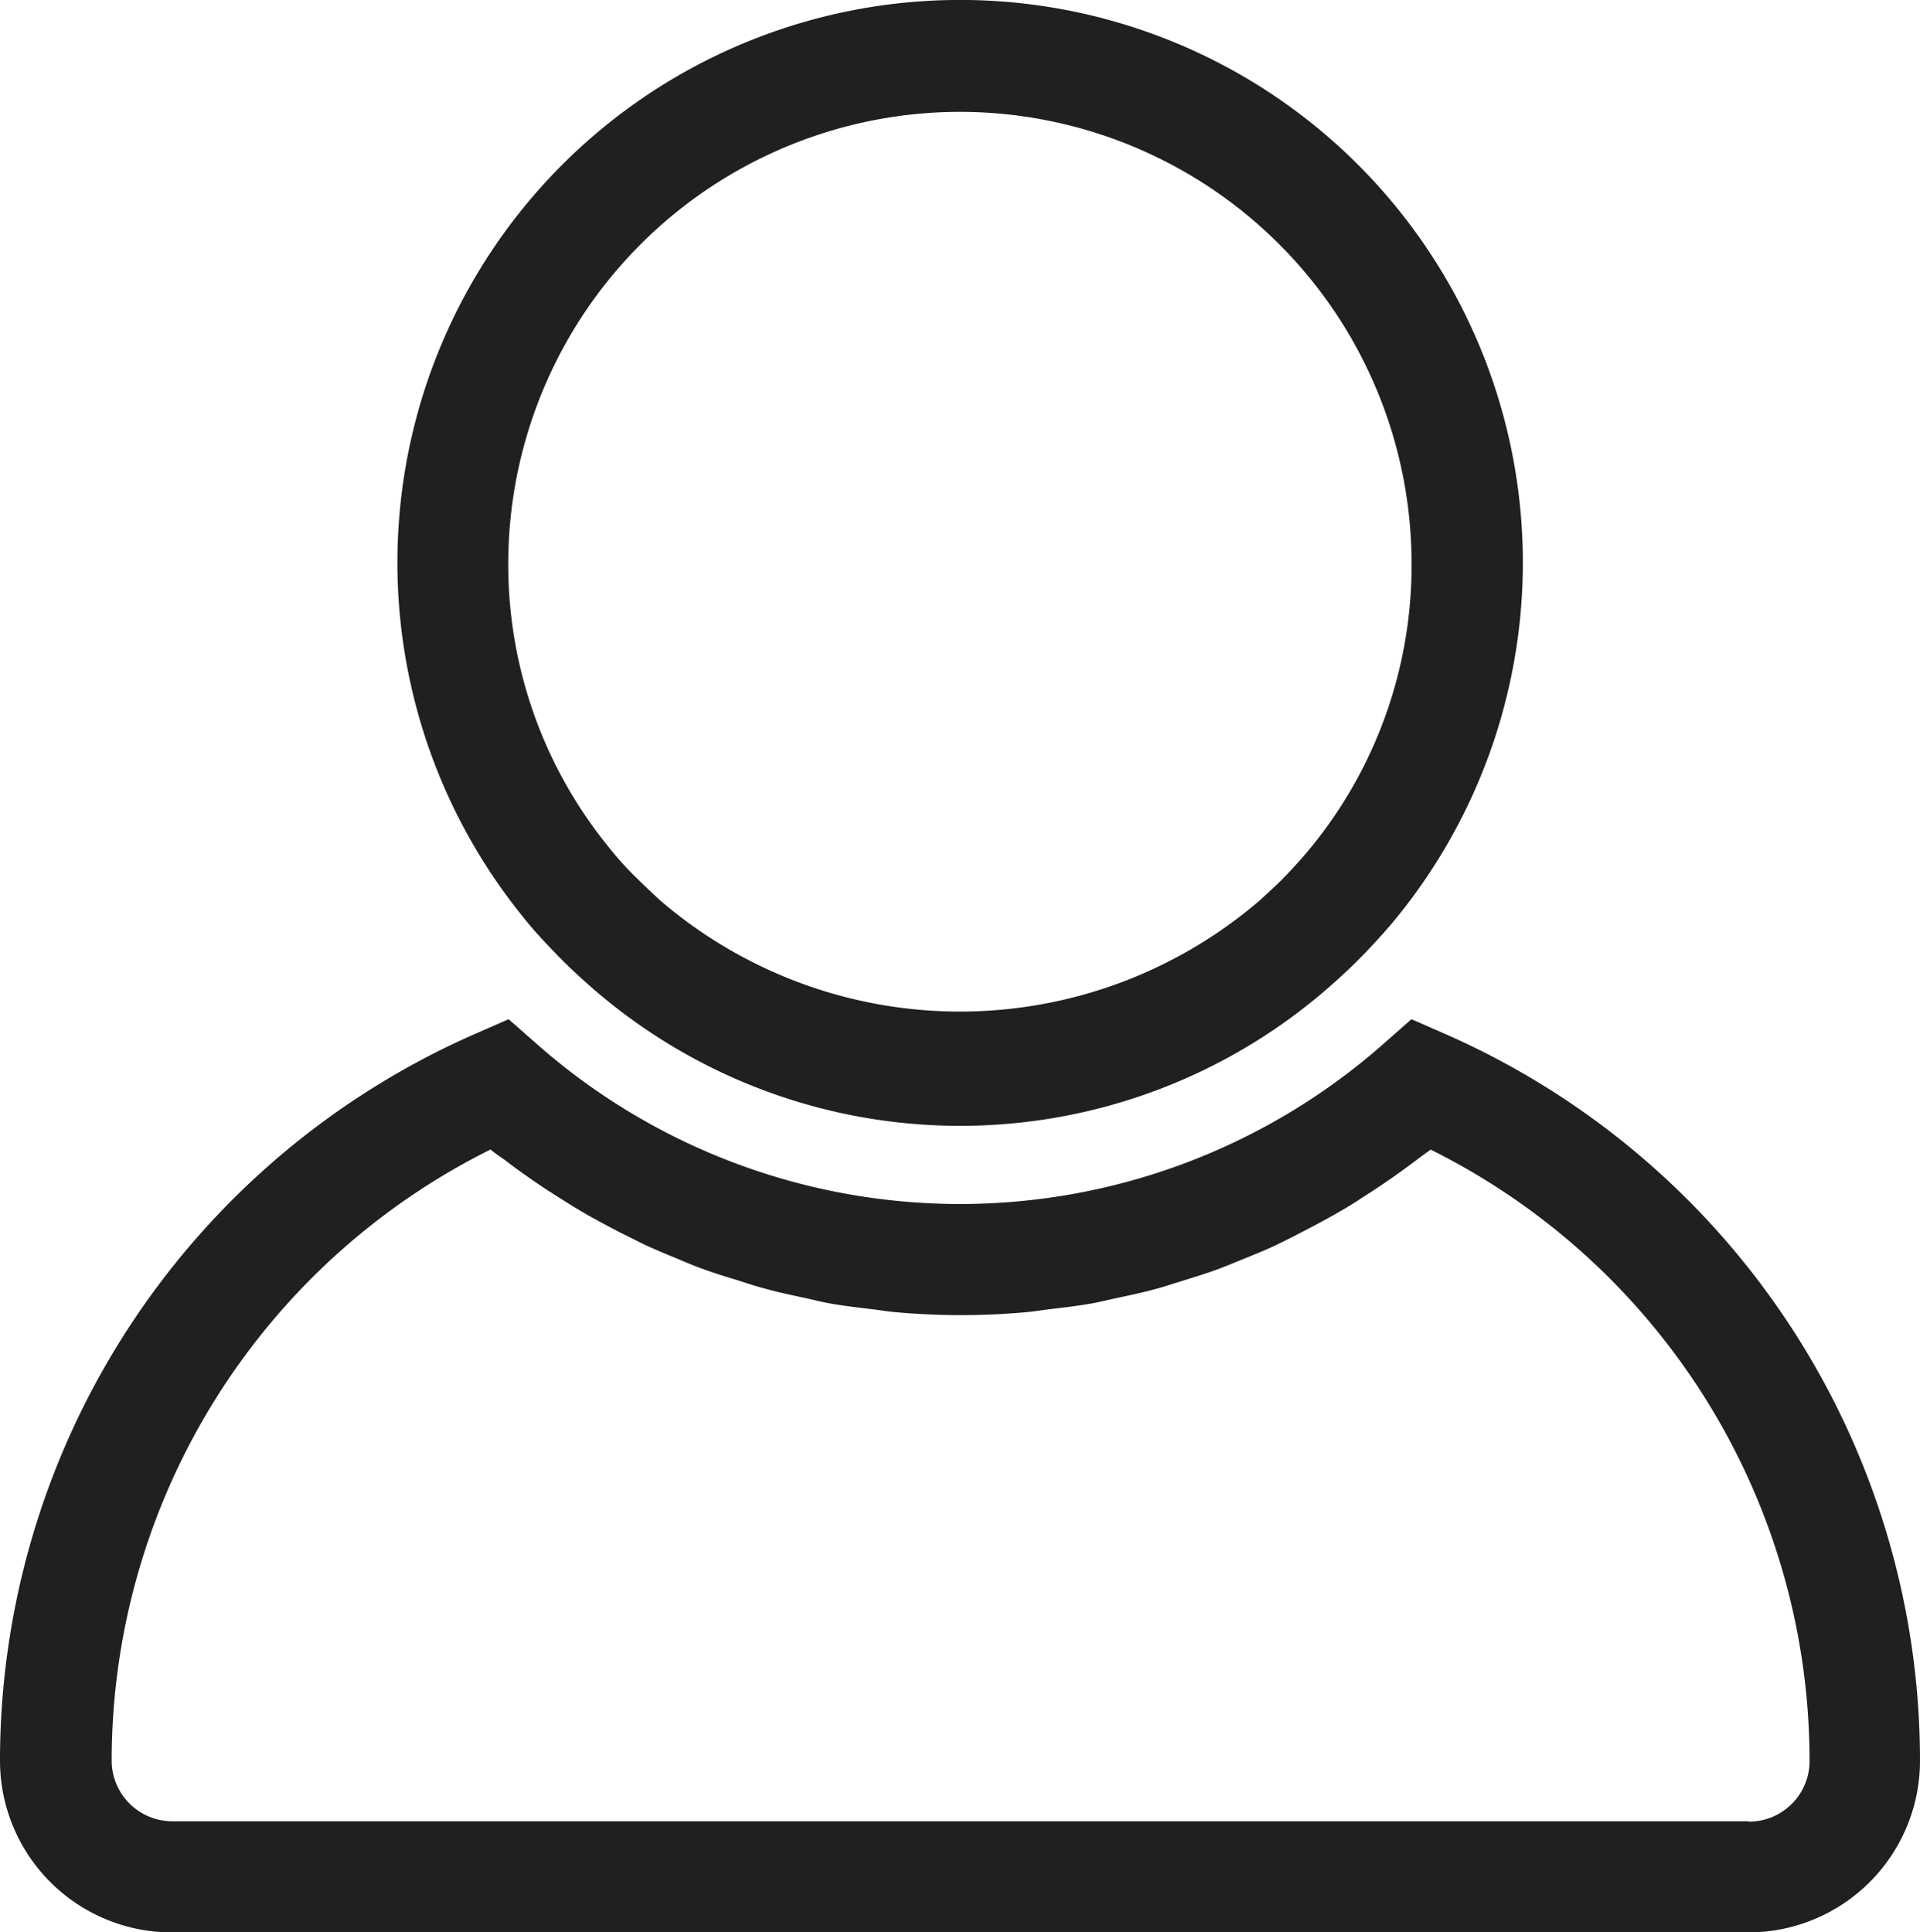 <svg xmlns="http://www.w3.org/2000/svg" width="21.608" height="21.75" viewBox="0 0 21.608 21.75">
  <g id="my" transform="translate(-414.161 -155.249)">
    <g id="그룹_59" data-name="그룹 59">
      <path id="패스_150" data-name="패스 150" d="M420.384,165.949c.118.124.241.242.369.356a6.3,6.3,0,0,0,8.427,0c.128-.114.252-.232.371-.358s.233-.251.341-.385a6.333,6.333,0,1,0-9.851,0C420.149,165.7,420.264,165.824,420.384,165.949Zm4.58-9.441a5.087,5.087,0,0,1,5.083,5.083,5.015,5.015,0,0,1-1.127,3.19c-.088.108-.181.21-.275.31s-.2.194-.3.287a5.174,5.174,0,0,1-6.761,0c-.1-.093-.2-.188-.3-.287h0a3.619,3.619,0,0,1-.274-.309,5.033,5.033,0,0,1-1.129-3.186A5.088,5.088,0,0,1,424.964,156.508Z" fill="#1f2020"/>
      <path id="패스_151" data-name="패스 151" d="M430.411,166.881l-.365-.16-.3.264a7.2,7.2,0,0,1-9.561,0l-.3-.264-.365.16a8.936,8.936,0,0,0-5.359,8.186A1.934,1.934,0,0,0,416.093,177h17.744a1.933,1.933,0,0,0,1.932-1.932A8.934,8.934,0,0,0,430.411,166.881Zm3.428,8.868H416.1a.683.683,0,0,1-.682-.682,7.686,7.686,0,0,1,4.263-6.879c.05.041.1.075.156.114.09.069.181.136.274.2.11.078.223.152.337.224s.193.122.292.179c.116.067.234.13.353.192.1.052.2.1.3.151.123.058.247.11.372.161.1.042.2.086.309.124.13.048.263.088.4.13.1.032.2.066.306.093.141.039.284.069.427.1.1.021.194.046.292.064.16.028.321.047.483.066.084.01.166.025.25.032.246.022.494.034.742.034s.5-.012.743-.034c.084-.007.167-.022.25-.032.162-.019.323-.038.483-.066.1-.018.194-.043.292-.063.143-.031.286-.061.427-.1.1-.027.2-.061.306-.093.133-.042.265-.082.395-.13.1-.038.206-.082.309-.124.125-.051.249-.1.372-.161.1-.048.2-.1.3-.152.118-.061.236-.124.353-.191.1-.057.2-.117.291-.179.114-.072.226-.146.337-.224.093-.065.184-.132.275-.2.051-.039.1-.074.155-.114a7.685,7.685,0,0,1,4.264,6.879.682.682,0,0,1-.681.685h0Z" fill="#1f2020"/>
    </g>
  </g>
</svg>
